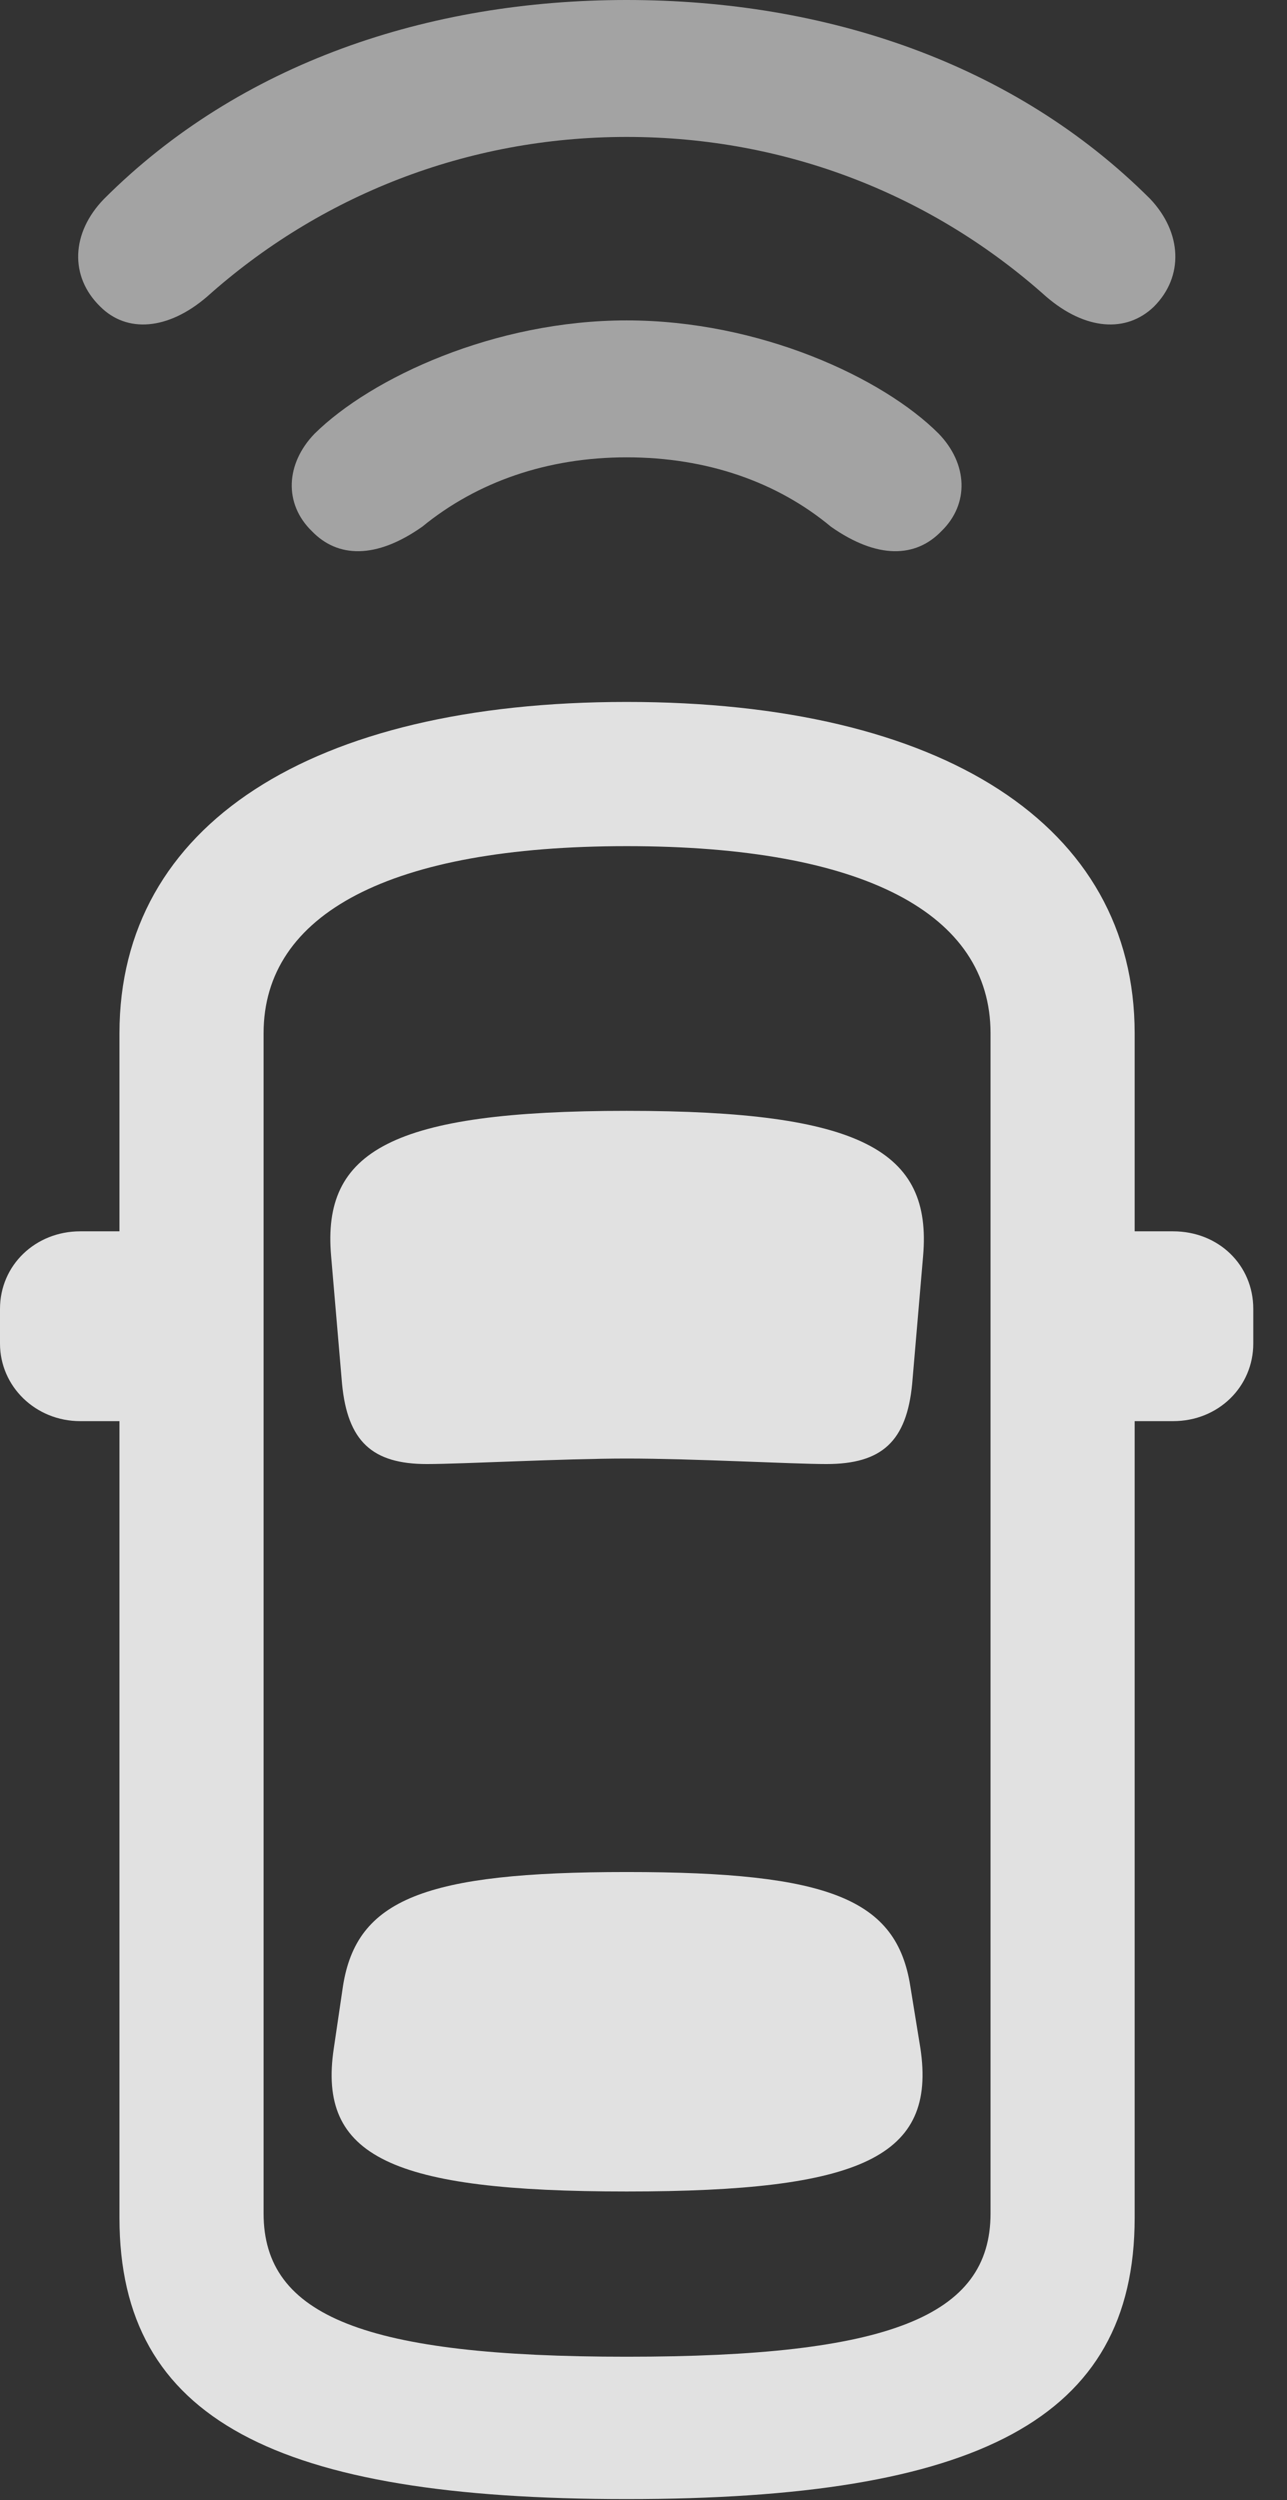 <?xml version="1.0" encoding="UTF-8"?>
<!--Generator: Apple Native CoreSVG 232.5-->
<!DOCTYPE svg
PUBLIC "-//W3C//DTD SVG 1.1//EN"
       "http://www.w3.org/Graphics/SVG/1.1/DTD/svg11.dtd">
<svg version="1.1" xmlns="http://www.w3.org/2000/svg" xmlns:xlink="http://www.w3.org/1999/xlink" width="13.779" height="26.748">
 <rect width="100%" height="100%" fill="#333333" stroke="none"/>
 <g>
  <rect height="26.748" opacity="0" width="13.779" x="0" y="0"/>
  <path d="M6.709 1.465C8.438 1.465 10 2.1 11.201 3.174C11.621 3.535 12.06 3.564 12.354 3.281C12.676 2.959 12.656 2.49 12.315 2.129C10.859 0.674 8.838 0 6.709 0C4.59 0 2.568 0.674 1.113 2.129C0.762 2.49 0.742 2.959 1.074 3.281C1.357 3.564 1.797 3.535 2.217 3.174C3.418 2.1 4.99 1.465 6.709 1.465Z" fill="#ffffff" fill-opacity="0.55"/>
  <path d="M6.709 4.893C7.568 4.893 8.32 5.156 8.896 5.635C9.395 5.986 9.805 5.967 10.078 5.684C10.381 5.391 10.361 4.961 10.049 4.639C9.453 4.043 8.135 3.428 6.709 3.428C5.293 3.428 3.975 4.043 3.369 4.639C3.057 4.961 3.037 5.391 3.34 5.684C3.613 5.967 4.023 5.986 4.521 5.635C5.107 5.156 5.859 4.893 6.709 4.893Z" fill="#ffffff" fill-opacity="0.55"/>
  <path d="M6.709 26.738C10.459 26.738 12.148 25.889 12.148 23.73L12.148 11.055C12.148 8.828 10.088 7.51 6.709 7.51C3.33 7.51 1.279 8.828 1.279 11.055L1.279 23.73C1.279 25.889 2.959 26.738 6.709 26.738ZM6.709 25.215C3.916 25.215 2.822 24.785 2.822 23.682L2.822 11.055C2.822 9.775 4.18 9.053 6.709 9.053C9.248 9.053 10.605 9.775 10.605 11.055L10.605 23.682C10.605 24.785 9.512 25.215 6.709 25.215ZM2.109 15.205L2.109 13.174L0.859 13.174C0.381 13.174 0 13.535 0 14.004L0 14.375C0 14.834 0.381 15.205 0.859 15.205ZM11.309 15.205L12.559 15.205C13.047 15.205 13.418 14.834 13.418 14.375L13.418 14.004C13.418 13.535 13.047 13.174 12.559 13.174L11.309 13.174ZM6.709 15.605C7.422 15.605 8.486 15.664 8.848 15.664C9.443 15.664 9.707 15.42 9.766 14.805L9.883 13.438C9.98 12.315 9.229 11.885 6.709 11.885C4.189 11.885 3.447 12.315 3.545 13.438L3.662 14.805C3.721 15.42 3.984 15.664 4.57 15.664C4.941 15.664 6.045 15.605 6.709 15.605ZM6.709 23.447C9.229 23.447 10.029 23.076 9.854 21.914L9.746 21.25C9.6 20.322 8.887 20.029 6.709 20.029C4.541 20.029 3.818 20.322 3.672 21.25L3.574 21.914C3.398 23.076 4.189 23.447 6.709 23.447Z" fill="#ffffff" fill-opacity="0.85"/>
 </g>
</svg>

